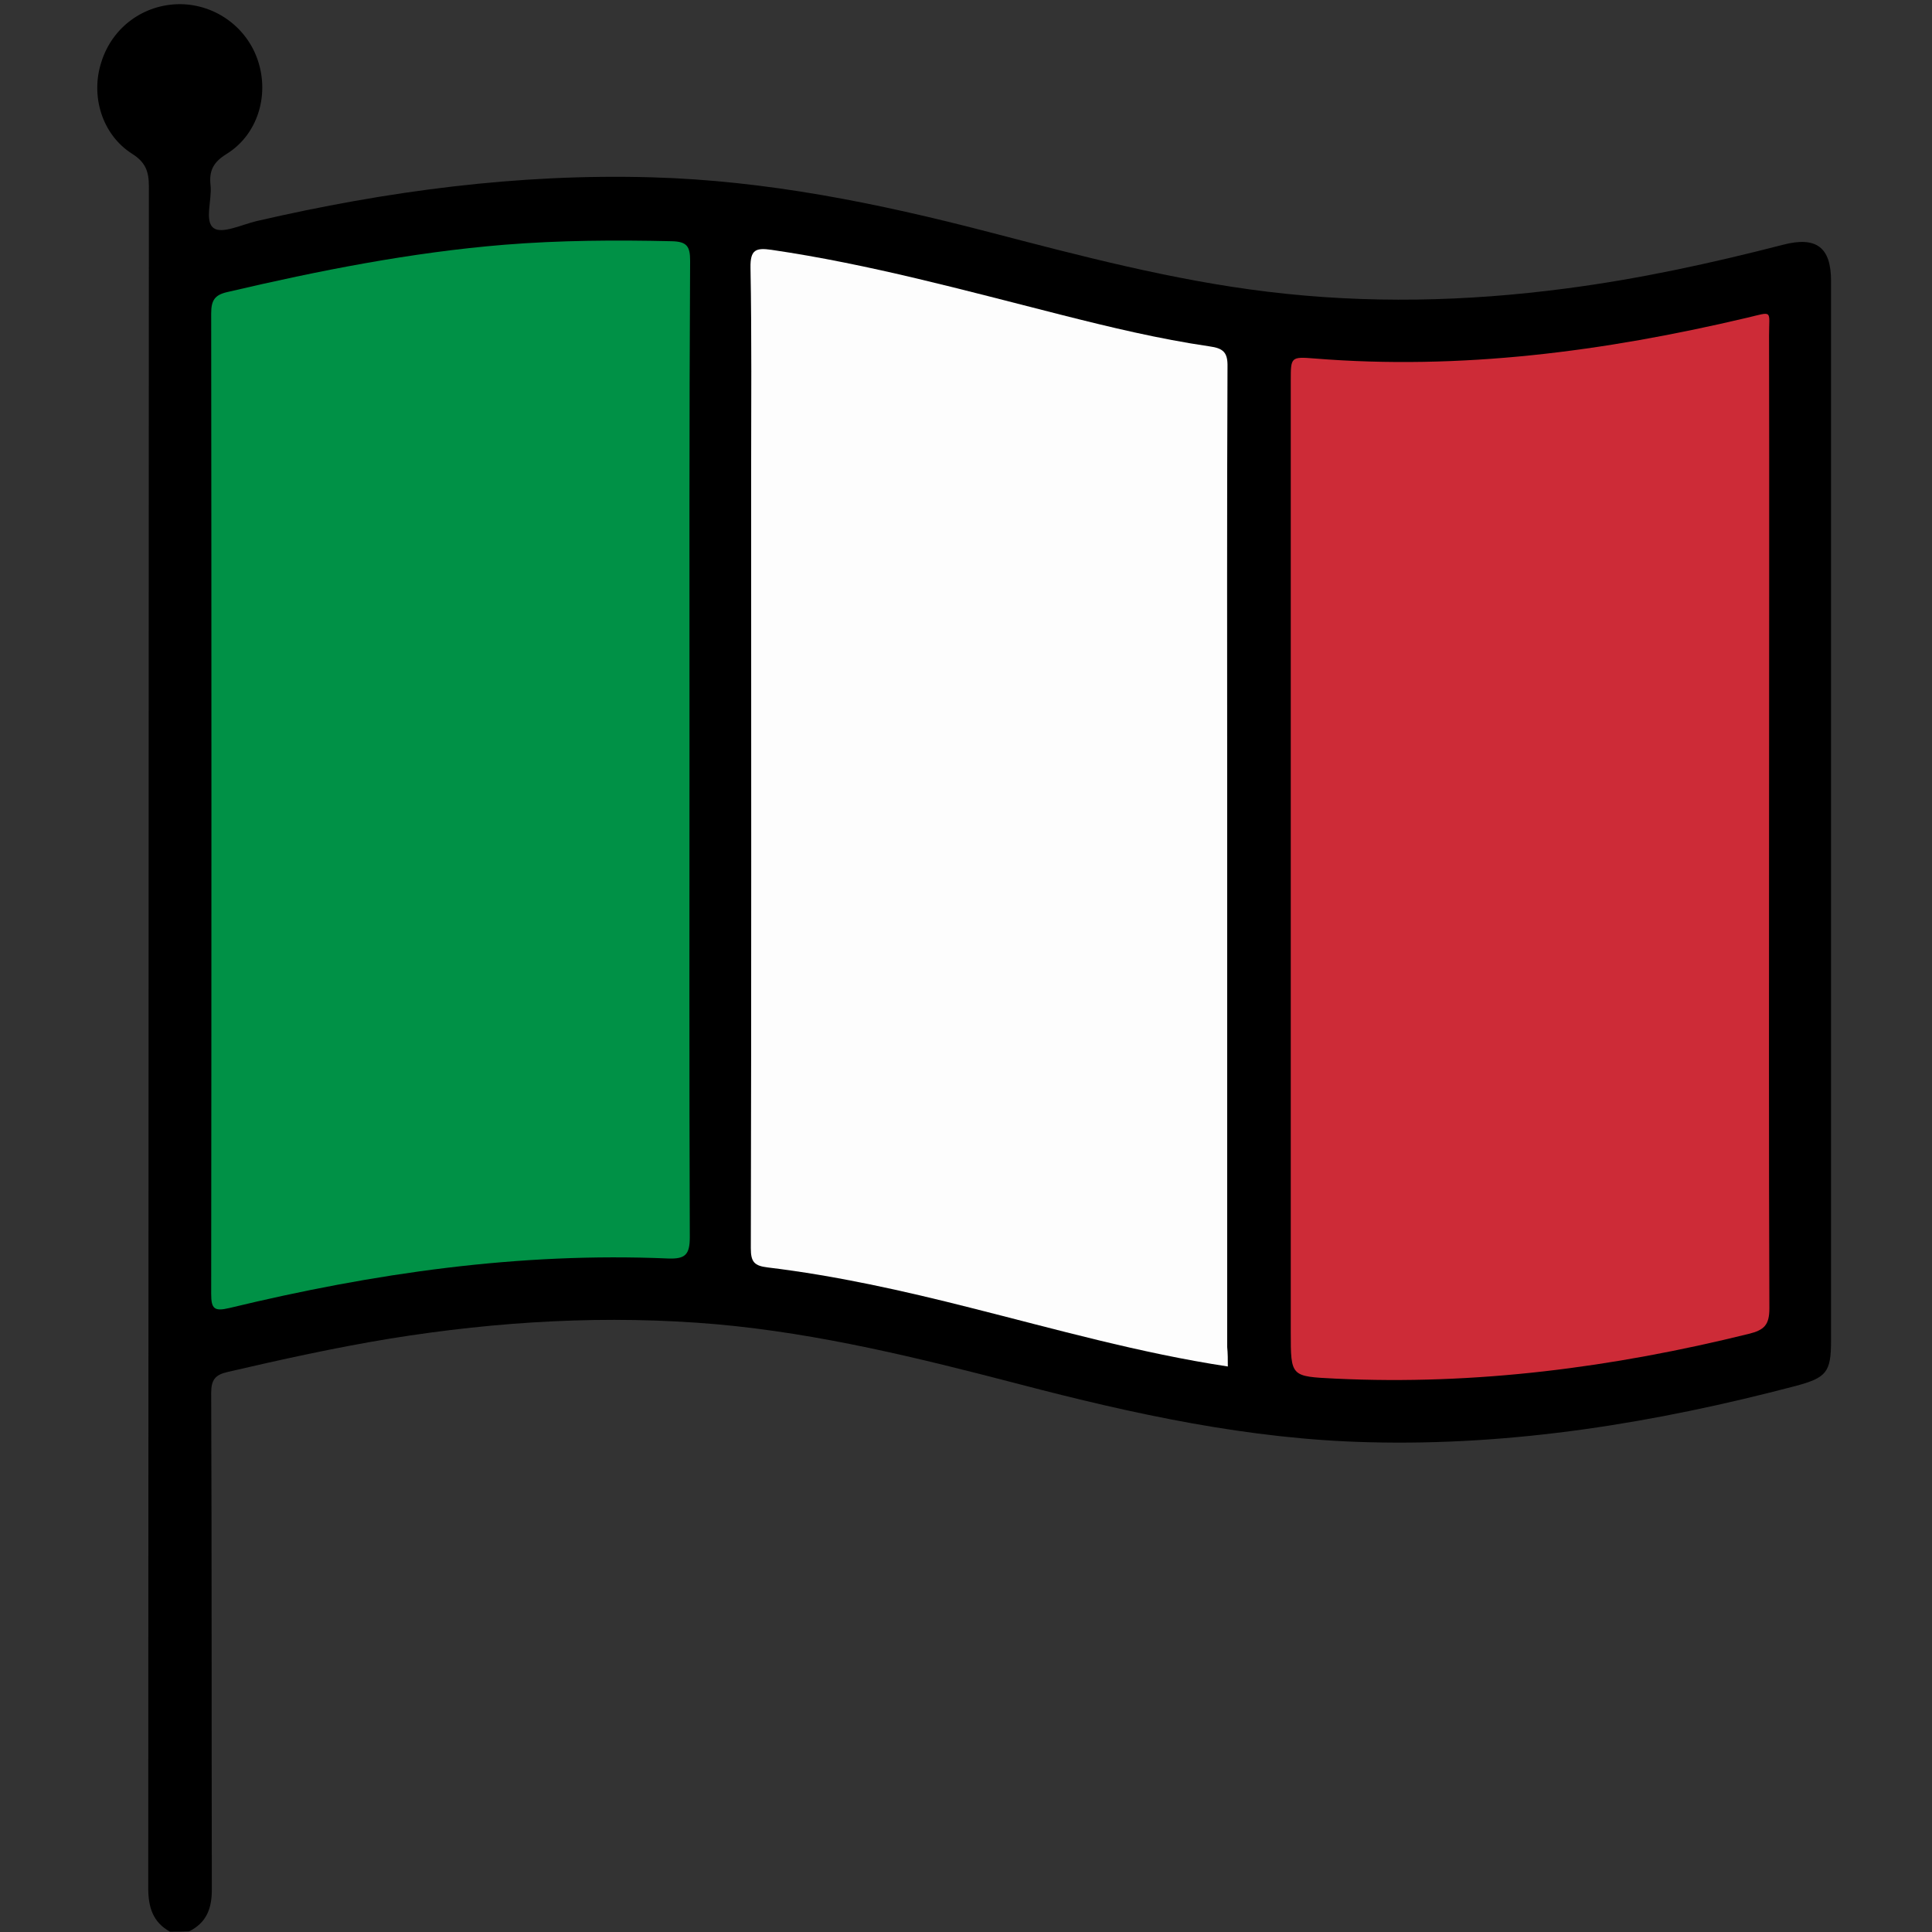 <?xml version="1.0" encoding="utf-8"?>
<!-- Generator: Adobe Illustrator 24.0.0, SVG Export Plug-In . SVG Version: 6.00 Build 0)  -->
<svg version="1.1" id="Layer_1" xmlns="http://www.w3.org/2000/svg" xmlns:xlink="http://www.w3.org/1999/xlink" x="0px" y="0px"
	 viewBox="0 0 604.7 604.7" style="enable-background:new 0 0 604.7 604.7;" xml:space="preserve">
<rect x="0" y="0" width="604.7" height="604.7" fill="#333333" stroke="none"/>
<path d="M53.2,604.6c-5.4-3-6.8-7.7-6.8-13.7c0.1-177.5,0.1-355,0.2-532.5c0-4.7-1-7.6-5.3-10.3c-9.4-6-13-18.1-9.6-28.6
	C35.1,8.5,45,1.3,56.4,1.3c11.1,0.1,21,7.3,24.4,17.9c3.5,10.8-0.2,23-9.9,29c-4.2,2.6-5.5,5.3-5,9.8c0.5,4.6-2,11.3,1,13.4
	c2.6,1.9,8.8-1.1,13.4-2.2C121,59.8,162.1,54.3,204,55.5c35.9,1,70.8,8.1,105.4,17.1c28.8,7.5,57.6,15.1,87.3,18.7
	c31.2,3.8,62.3,3.1,93.4-1c23-3,45.5-7.9,68-13.7c10.4-2.7,15,0.8,15,11.3c0,63.8,0,127.6,0,191.5c0,46.7,0,93.5,0,140.2
	c0,9.9-1.4,11.6-11.1,14.2c-43.8,11.5-88.2,18.8-133.7,17.6c-37.3-0.9-73.5-8.8-109.4-18.2c-31.1-8.1-62.3-15.8-94.4-18.7
	c-34.4-3-68.6-1-102.6,4.5c-17,2.8-33.8,6.5-50.6,10.4c-4,0.9-5.2,2.5-5.2,6.6c0.2,51.8,0.1,103.7,0.2,155.5c0,5.9-1.7,10.3-7.1,13
	C57.1,604.6,55.1,604.6,53.2,604.6z"/>
<path style="fill:#009146;" d="M215.8,235.2c0,50.7-0.1,101.3,0.1,152c0,5.5-1.4,6.9-6.8,6.7c-46.6-2-92.2,4.6-137.3,15.5
	c-4.7,1.1-5.7,0.3-5.7-4.4c0.1-102.3,0.1-204.6,0-306.9c0-4.1,1.1-5.8,5.1-6.7c28.6-6.7,57.4-12.4,86.7-14.8
	c17.4-1.4,34.8-1.5,52.3-1.1c4.8,0.1,5.8,1.6,5.8,6.1C215.7,132.7,215.8,183.9,215.8,235.2z"/>
<path style="fill:#CD2B37;" d="M553.7,257c0,50.8-0.1,101.7,0.1,152.5c0,5.2-1.6,6.8-6.5,8c-42.5,10.5-85.4,16.1-129.3,14
	C404,430.8,404,431,404,417c0-99.3,0-198.6,0-297.9c0-7.3,0-7.5,7.4-6.9c45.8,3.7,90.7-2.2,135.2-12.7c8.5-2,7.1-2.6,7.1,5.5
	C553.8,155.7,553.7,206.3,553.7,257z"/>
<path style="fill:#FDFDFD;" d="M384.3,427.7c-27.6-4.2-54-11.7-80.6-18.4c-20.9-5.3-41.9-10-63.4-12.6c-4.2-0.5-5.3-1.7-5.3-6
	c0.2-80.7,0.1-161.4,0.1-242.1c0-21.6,0.2-43.2-0.2-64.8c-0.1-5.7,1.7-6.3,6.6-5.6c30.7,4.5,60.5,12.7,90.5,20.3
	c15.4,3.9,30.8,7.6,46.5,9.9c4.4,0.6,5.8,1.9,5.7,6.4c-0.2,44.4-0.1,88.7-0.1,133.1c0,57.9,0,115.8,0,173.7
	C384.3,423.6,384.3,425.5,384.3,427.7z"/>
</svg>
